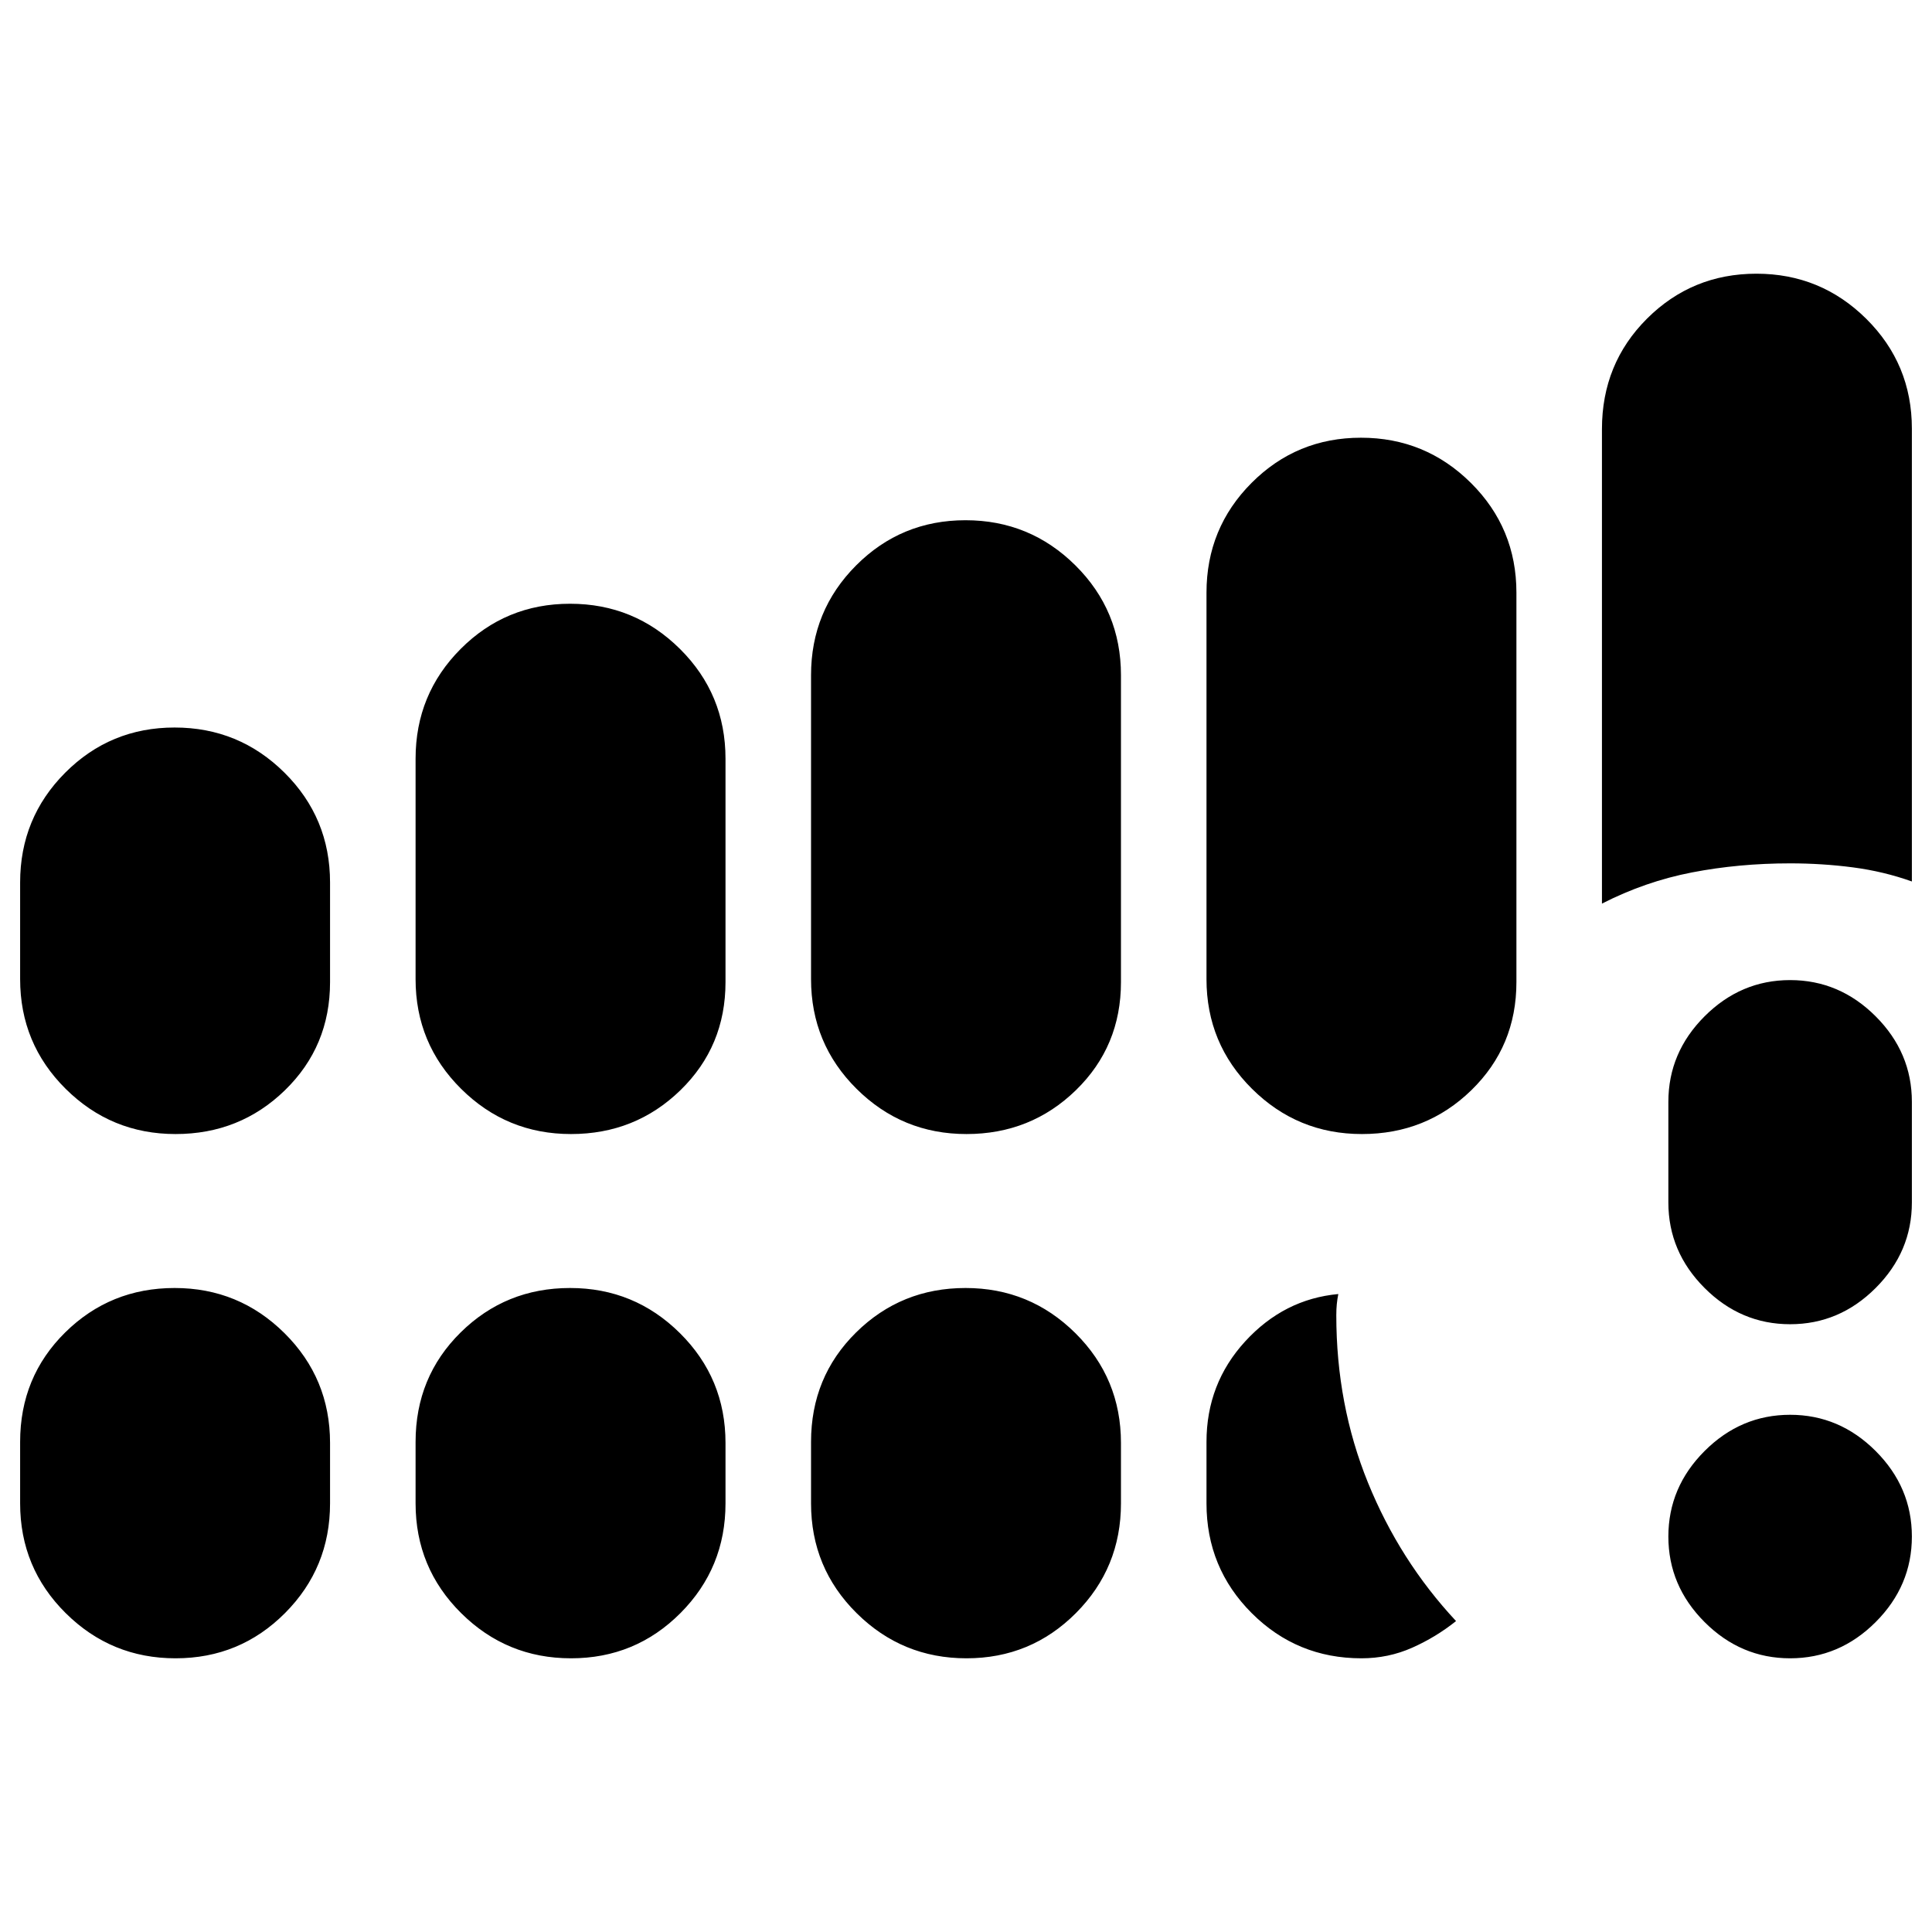<svg xmlns="http://www.w3.org/2000/svg" height="24" viewBox="0 -960 960 960" width="24"><path d="M889.5-136q-24.5 0-42.5-18t-18-42.5q0-24.5 18-42.5t42.5-18q24.5 0 42.5 18t18 42.5q0 24.5-18 42.5t-42.5 18ZM829-362.5v-50q0-24.5 18-42.5t42.5-18q24.5 0 42.5 18t18 42.5v50q0 24.5-18 42.5t-42.5 18q-24.5 0-42.5-18t-18-42.5Zm-819-111v-48q0-32.08 22.39-54.54t54.37-22.46q31.99 0 54.62 22.46Q164-553.58 164-521.5v49.5q0 31.92-22.39 53.71T87.24-396.5q-31.99 0-54.61-22.46Q10-441.42 10-473.5Zm196.5 0V-583q0-32.08 22.39-54.54T283.26-660q31.99 0 54.62 22.46Q360.5-615.08 360.5-583v111q0 31.92-22.39 53.71t-54.37 21.79q-31.99 0-54.61-22.46-22.63-22.46-22.63-54.54Zm196.5 0v-151q0-32.08 22.39-54.54t54.37-22.46q31.99 0 54.62 22.46Q557-656.58 557-624.5V-472q0 31.92-22.39 53.71t-54.37 21.79q-31.99 0-54.61-22.46Q403-441.42 403-473.5Zm196.5 0v-192q0-32.08 22.39-54.54t54.37-22.46q31.99 0 54.62 22.46 22.62 22.46 22.62 54.54V-472q0 31.92-22.39 53.71t-54.37 21.79q-31.99 0-54.61-22.46-22.63-22.46-22.63-54.54ZM10-213v-30.5q0-32.33 22.39-54.42Q54.78-320 86.76-320q31.99 0 54.62 22.46Q164-275.08 164-243v30q0 32.08-22.39 54.54T87.24-136q-31.99 0-54.61-22.46Q10-180.92 10-213Zm196.5 0v-30.5q0-32.33 22.39-54.42Q251.28-320 283.26-320q31.99 0 54.62 22.46Q360.5-275.08 360.5-243v30q0 32.08-22.39 54.54T283.74-136q-31.99 0-54.61-22.46Q206.5-180.92 206.5-213Zm196.5 0v-30.5q0-32.33 22.39-54.42Q447.78-320 479.76-320q31.99 0 54.62 22.46Q557-275.08 557-243v30q0 32.08-22.39 54.54T480.24-136q-31.99 0-54.61-22.46Q403-180.92 403-213Zm393-298v-235.79q0-32.54 22.39-54.88Q840.78-824 872.76-824q31.99 0 54.62 22.46Q950-779.08 950-747v225q-14-5-29.25-7t-31.25-2q-25.5 0-48.75 4.5T796-511ZM599.5-213v-30.5q0-29 19.25-50T665-317q-.5 2.5-.75 5t-.25 5.5q0 44.5 15.75 83.25t43.75 68.75q-10 8-21.82 13.25T676.5-136q-32.08 0-54.54-22.46T599.5-213Z"/></svg>